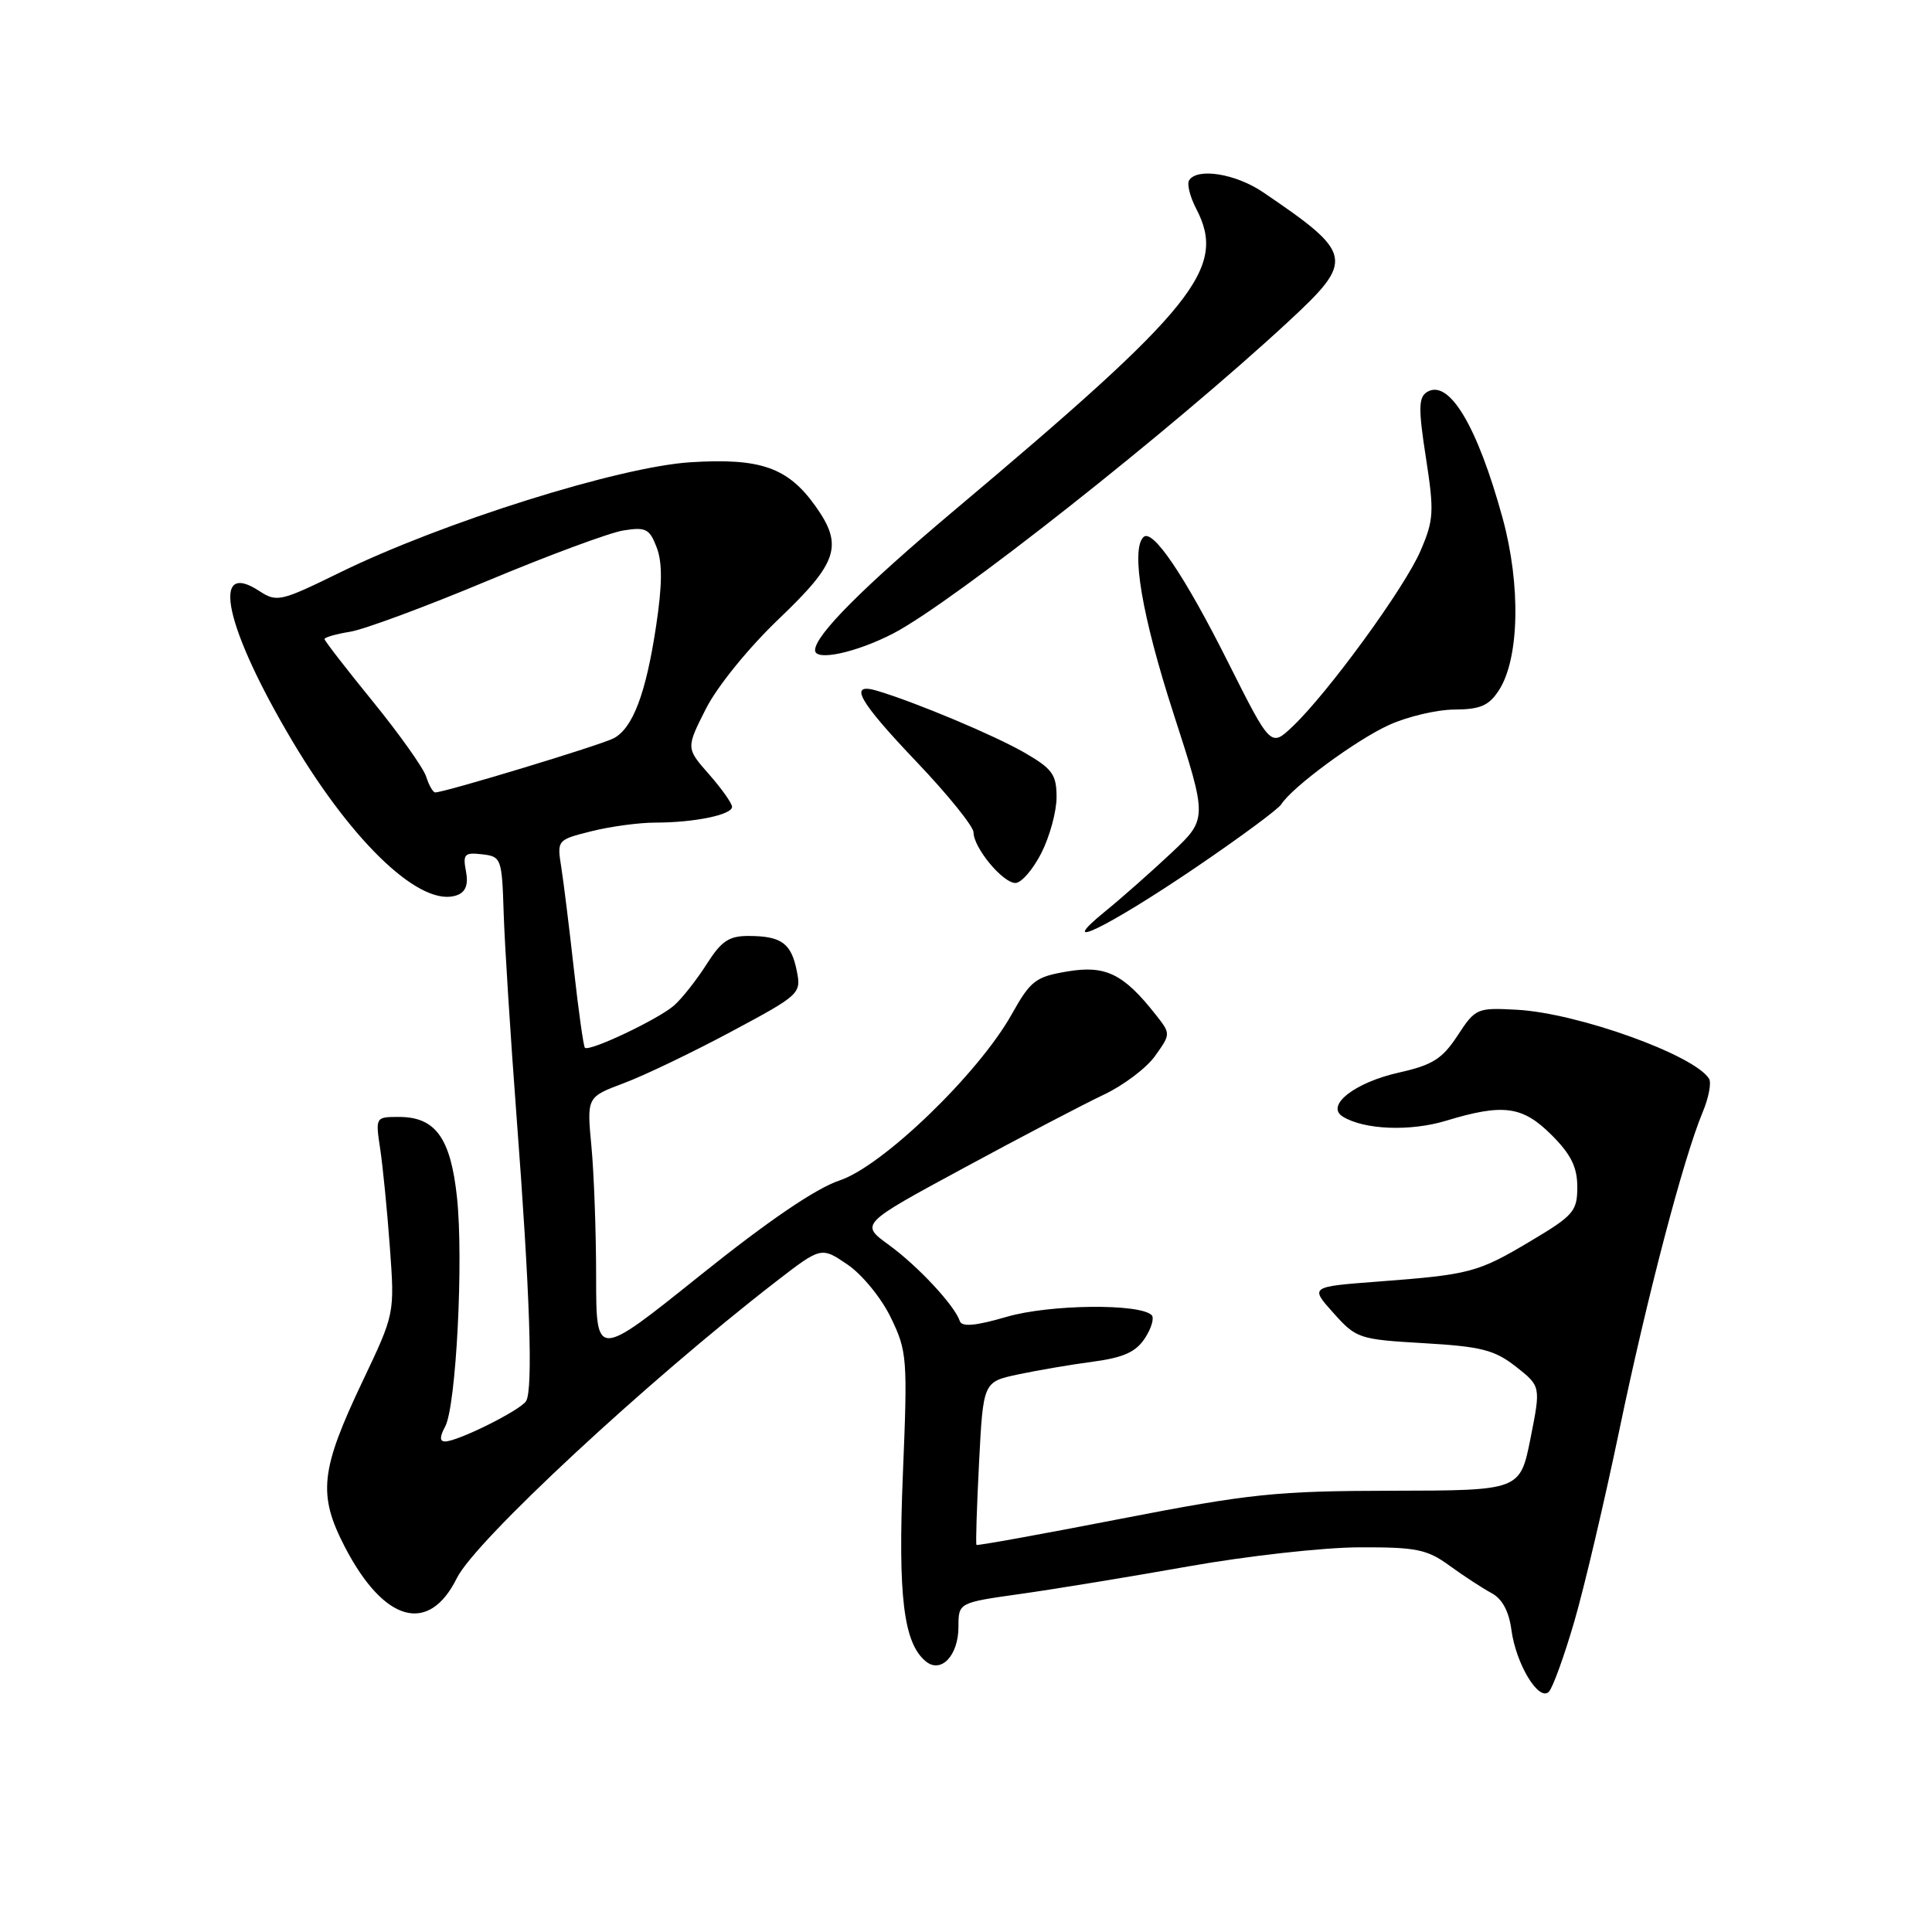 <?xml version="1.0" encoding="UTF-8" standalone="no"?>
<!DOCTYPE svg PUBLIC "-//W3C//DTD SVG 1.1//EN" "http://www.w3.org/Graphics/SVG/1.1/DTD/svg11.dtd" >
<svg xmlns="http://www.w3.org/2000/svg" xmlns:xlink="http://www.w3.org/1999/xlink" version="1.1" viewBox="0 0 256 256">
 <g >
 <path fill="currentColor"
d=" M 208.60 214.87 C 209.94 210.27 212.62 198.85 214.57 189.50 C 218.22 171.95 223.05 153.52 225.60 147.40 C 226.41 145.48 226.79 143.47 226.46 142.94 C 224.52 139.79 209.07 134.24 201.03 133.80 C 195.71 133.51 195.51 133.59 193.14 137.21 C 191.12 140.30 189.83 141.12 185.37 142.12 C 179.50 143.43 175.58 146.50 177.93 147.96 C 180.76 149.70 186.85 149.95 191.62 148.50 C 199.20 146.20 201.75 146.55 205.60 150.40 C 208.17 152.97 209.00 154.66 209.00 157.28 C 209.00 160.49 208.51 161.06 202.83 164.44 C 195.80 168.63 194.82 168.89 182.54 169.82 C 173.57 170.50 173.57 170.50 176.69 173.98 C 179.71 177.36 180.07 177.48 188.69 177.98 C 196.28 178.42 198.05 178.88 200.87 181.09 C 204.17 183.69 204.17 183.69 202.80 190.59 C 201.42 197.50 201.42 197.50 184.46 197.53 C 169.10 197.56 165.71 197.91 148.55 201.24 C 138.12 203.27 129.50 204.83 129.39 204.71 C 129.27 204.60 129.43 199.69 129.73 193.80 C 130.28 183.11 130.28 183.11 134.89 182.12 C 137.43 181.58 141.89 180.82 144.82 180.43 C 148.86 179.89 150.51 179.15 151.70 177.33 C 152.57 176.01 152.97 174.63 152.60 174.26 C 151.03 172.70 139.08 172.83 133.41 174.48 C 129.27 175.69 127.45 175.85 127.18 175.05 C 126.49 172.97 121.60 167.73 117.77 164.95 C 113.97 162.19 113.97 162.19 127.73 154.75 C 135.30 150.65 143.63 146.29 146.24 145.06 C 148.85 143.83 151.92 141.52 153.06 139.91 C 155.14 136.99 155.14 136.99 153.13 134.44 C 148.88 129.04 146.50 127.87 141.45 128.72 C 137.21 129.43 136.56 129.93 134.04 134.43 C 129.63 142.29 116.95 154.52 111.26 156.41 C 108.11 157.46 101.82 161.74 92.74 169.02 C 79.00 180.04 79.00 180.04 78.99 169.27 C 78.99 163.35 78.71 155.55 78.37 151.93 C 77.75 145.37 77.75 145.37 82.62 143.54 C 85.31 142.54 91.71 139.47 96.85 136.72 C 106.01 131.82 106.18 131.66 105.58 128.66 C 104.85 124.99 103.55 124.04 99.26 124.02 C 96.60 124.00 95.60 124.67 93.64 127.75 C 92.33 129.81 90.40 132.27 89.34 133.21 C 87.33 135.01 78.07 139.41 77.50 138.83 C 77.32 138.65 76.66 134.00 76.05 128.50 C 75.44 123.00 74.68 116.88 74.37 114.90 C 73.80 111.32 73.83 111.28 78.34 110.15 C 80.84 109.52 84.66 109.00 86.82 109.00 C 91.97 109.00 97.00 107.97 97.00 106.91 C 97.00 106.45 95.63 104.51 93.95 102.60 C 90.90 99.13 90.90 99.13 93.54 93.91 C 95.06 90.92 99.19 85.84 103.22 81.99 C 111.04 74.53 111.77 72.29 108.05 67.06 C 104.40 61.94 100.78 60.67 91.51 61.25 C 82.05 61.84 58.62 69.21 45.04 75.86 C 37.16 79.72 36.68 79.83 34.34 78.30 C 27.81 74.03 29.86 83.26 38.74 98.20 C 46.93 111.97 55.95 120.39 60.60 118.60 C 61.72 118.17 62.08 117.18 61.74 115.43 C 61.31 113.18 61.56 112.93 63.88 113.20 C 66.42 113.49 66.51 113.72 66.74 121.00 C 66.87 125.12 67.64 137.28 68.45 148.00 C 70.22 171.28 70.65 184.14 69.71 185.65 C 68.96 186.87 60.66 191.00 58.98 191.00 C 58.25 191.00 58.25 190.39 58.99 189.02 C 60.44 186.31 61.44 166.93 60.55 158.63 C 59.71 150.78 57.70 148.00 52.87 148.00 C 49.75 148.00 49.74 148.02 50.38 152.25 C 50.73 154.59 51.31 160.45 51.66 165.28 C 52.30 174.07 52.30 174.07 48.06 182.99 C 42.44 194.81 42.10 198.02 45.68 204.95 C 50.87 214.97 56.81 216.64 60.54 209.10 C 62.97 204.18 85.70 183.07 102.79 169.84 C 108.81 165.19 108.81 165.19 112.30 167.56 C 114.23 168.87 116.80 172.01 118.04 174.59 C 120.20 179.04 120.27 179.98 119.64 195.24 C 118.97 211.52 119.72 217.69 122.66 220.13 C 124.69 221.81 127.00 219.37 127.00 215.56 C 127.00 212.36 127.00 212.36 135.25 211.20 C 139.79 210.56 149.80 208.92 157.50 207.55 C 165.20 206.18 175.37 205.04 180.10 205.03 C 187.70 205.00 189.10 205.29 192.10 207.48 C 193.97 208.84 196.46 210.46 197.63 211.09 C 199.04 211.83 199.94 213.49 200.27 215.97 C 200.88 220.51 203.90 225.50 205.23 224.17 C 205.74 223.66 207.26 219.47 208.60 214.87 Z  M 158.51 114.90 C 164.31 110.96 169.37 107.22 169.77 106.58 C 171.22 104.29 179.71 98.03 184.06 96.06 C 186.50 94.95 190.40 94.03 192.73 94.02 C 196.12 94.00 197.28 93.51 198.59 91.50 C 201.33 87.33 201.54 77.54 199.10 68.64 C 195.74 56.40 191.99 50.15 189.08 51.95 C 187.96 52.65 187.93 54.14 188.94 60.64 C 190.05 67.81 189.99 68.90 188.22 73.00 C 186.13 77.87 175.98 91.80 171.28 96.26 C 168.38 99.01 168.38 99.01 162.73 87.76 C 156.97 76.27 152.71 69.97 151.51 71.17 C 149.82 72.84 151.32 81.64 155.48 94.50 C 160.01 108.50 160.01 108.50 155.23 113.00 C 152.60 115.47 148.66 118.96 146.48 120.73 C 139.51 126.40 146.75 122.89 158.51 114.90 Z  M 137.98 113.04 C 139.09 110.86 140.00 107.53 140.00 105.63 C 140.00 102.63 139.45 101.87 135.75 99.73 C 131.80 97.45 121.45 93.10 116.25 91.54 C 112.34 90.37 113.70 92.81 121.50 101.00 C 125.62 105.33 129.00 109.52 129.00 110.30 C 129.00 112.33 132.87 117.00 134.55 117.00 C 135.33 117.00 136.87 115.22 137.98 113.04 Z  M 118.39 83.92 C 126.35 79.76 155.21 56.98 170.75 42.58 C 179.53 34.44 179.37 33.62 167.36 25.47 C 163.74 23.01 158.62 22.19 157.56 23.90 C 157.26 24.39 157.68 26.08 158.50 27.65 C 162.61 35.53 158.47 40.69 126.47 67.61 C 114.29 77.86 108.00 84.18 108.00 86.16 C 108.00 87.66 113.48 86.47 118.39 83.92 Z  M 56.47 102.91 C 56.11 101.77 52.93 97.29 49.41 92.96 C 45.88 88.63 43.00 84.90 43.00 84.68 C 43.00 84.45 44.53 84.01 46.39 83.71 C 48.25 83.41 56.40 80.39 64.50 77.00 C 72.60 73.61 80.74 70.59 82.59 70.29 C 85.58 69.81 86.07 70.06 87.02 72.55 C 87.78 74.55 87.76 77.51 86.94 82.93 C 85.60 91.86 83.86 96.47 81.33 97.82 C 79.67 98.71 58.93 105.00 57.67 105.00 C 57.37 105.00 56.84 104.06 56.47 102.91 Z "/>
</g>
</svg>
